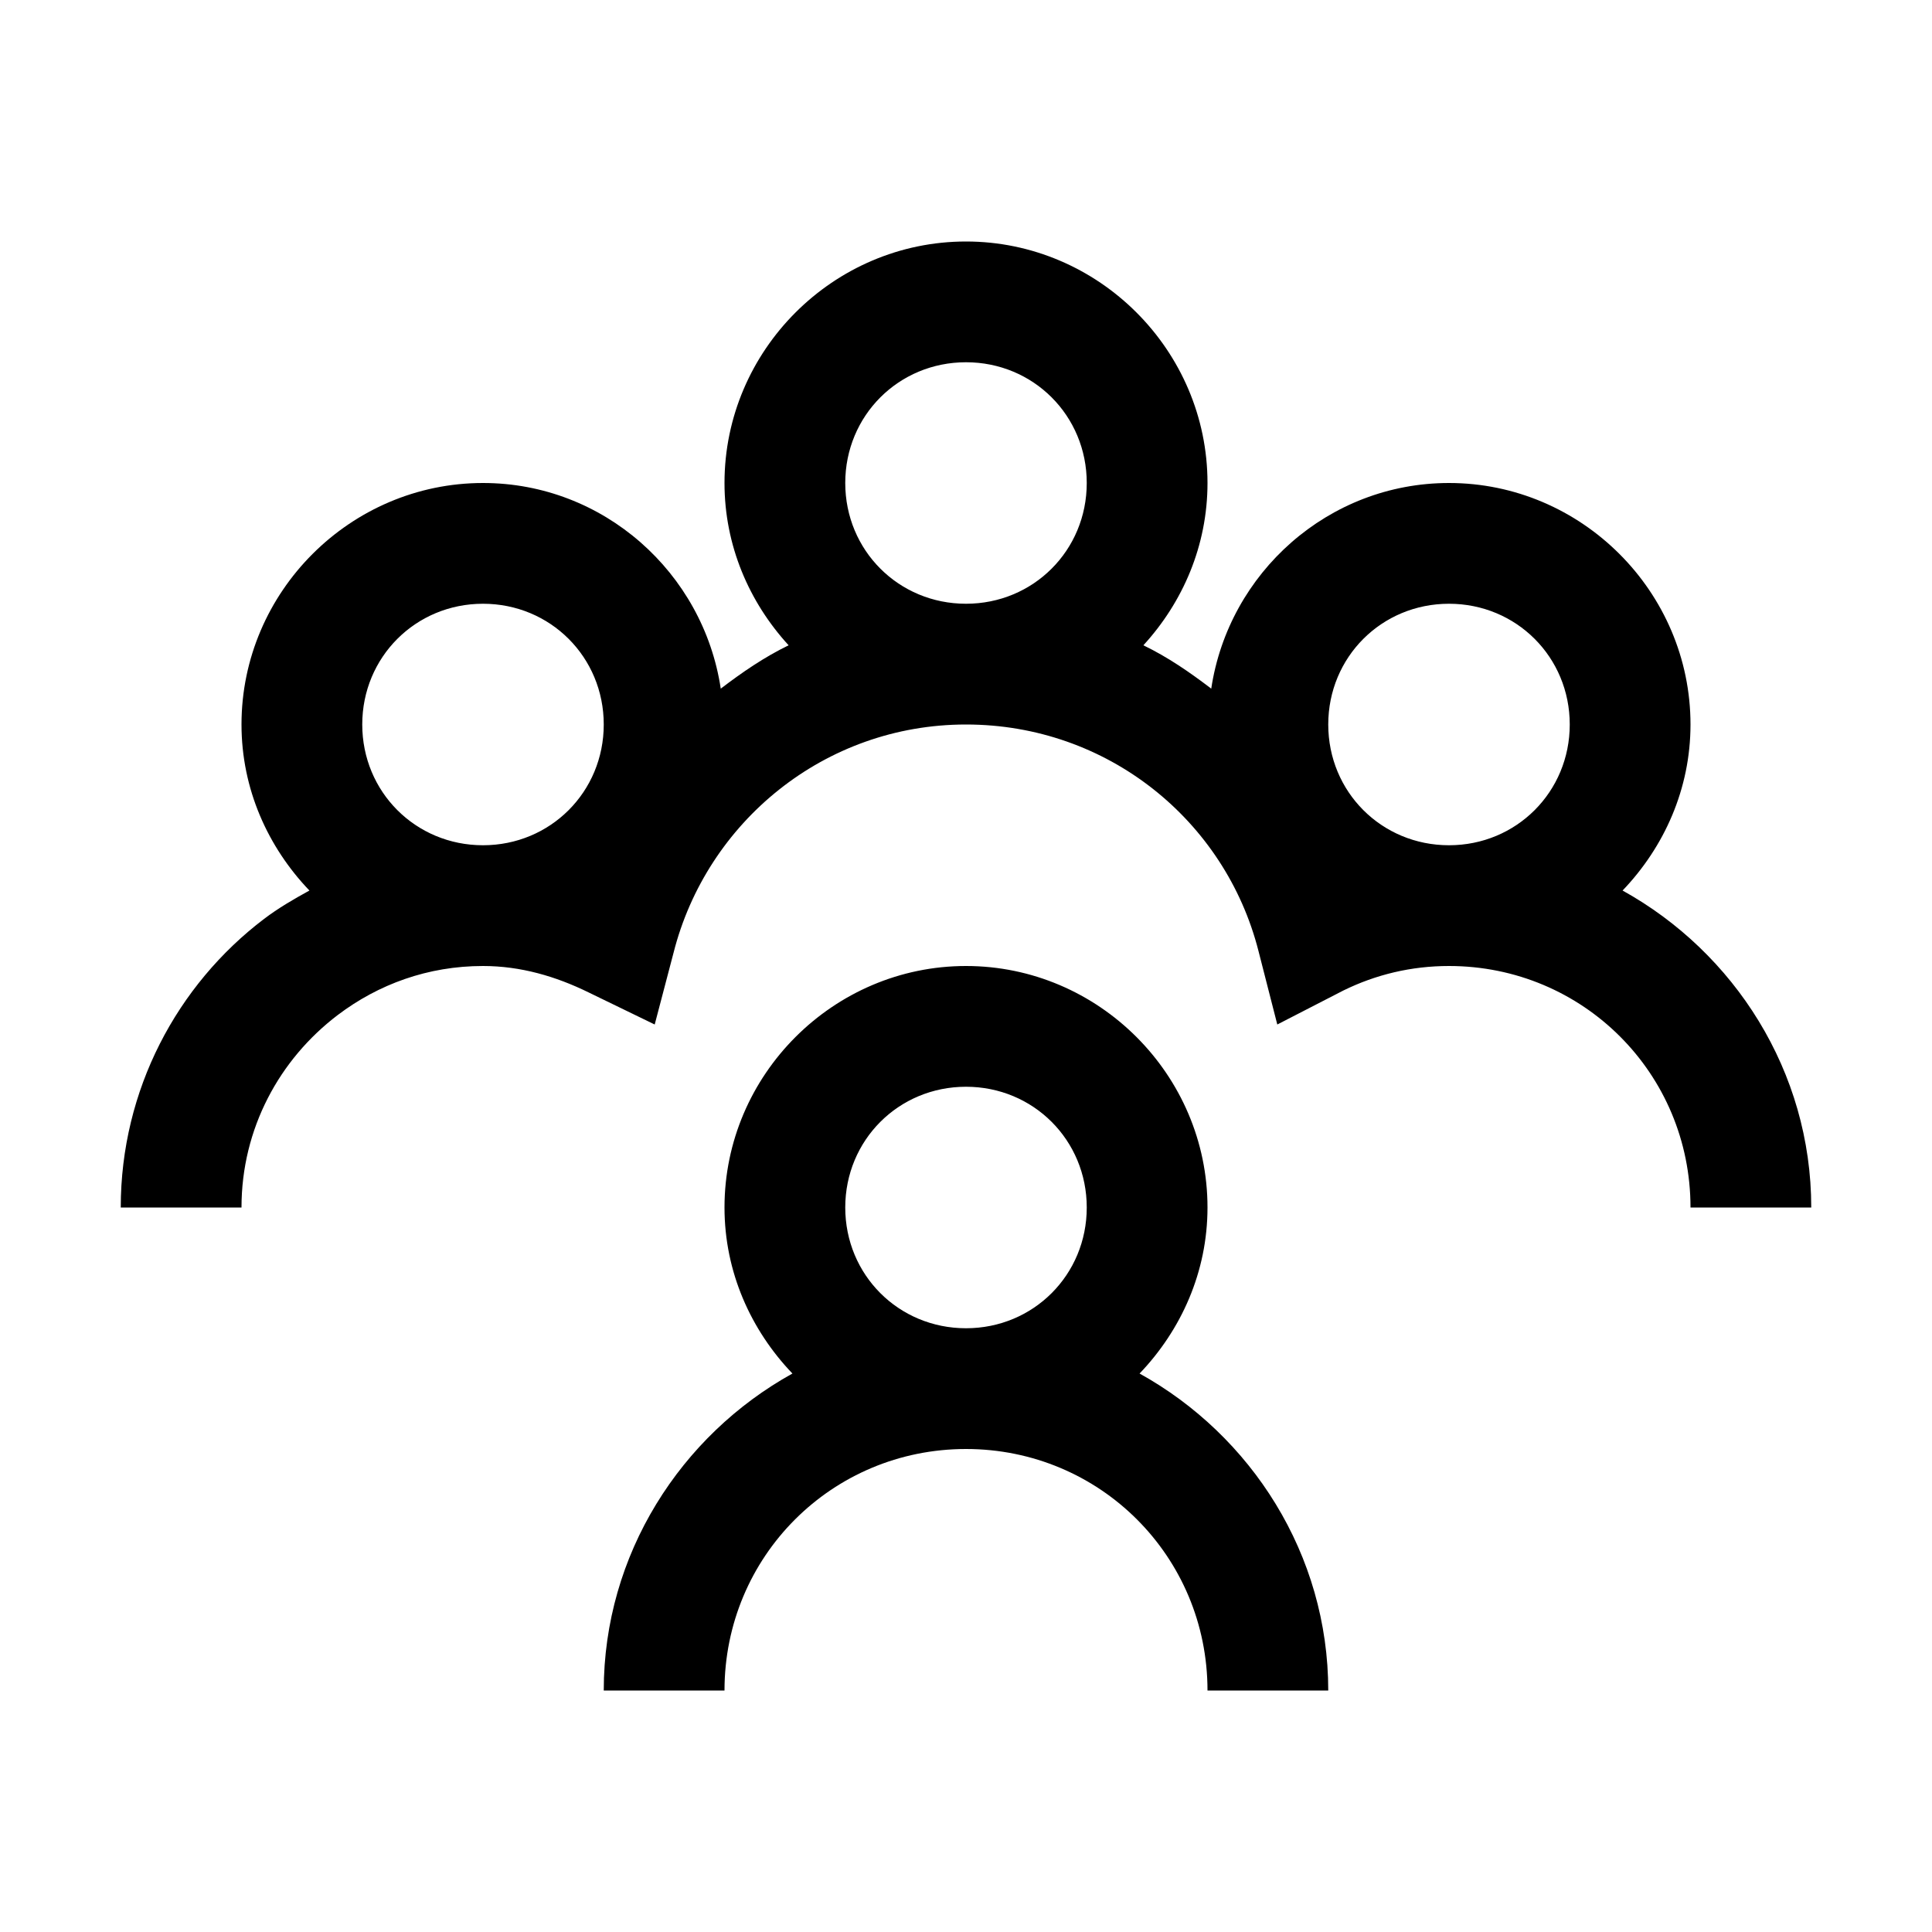 <svg xmlns="http://www.w3.org/2000/svg" viewBox="0 0 32 32" enable-background="new 0 0 32 32">
    <path style="text-indent:0;text-align:start;line-height:normal;text-transform:none;block-progression:tb;-inkscape-font-specification:Bitstream Vera Sans" d="M 16 4 C 13.803 4 12 5.803 12 8 C 12 9.036 12.408 9.974 13.062 10.688 C 12.655 10.886 12.295 11.134 11.938 11.406 C 11.649 9.486 9.997 8 8 8 C 5.803 8 4 9.803 4 12 C 4 13.067 4.436 14.03 5.125 14.75 C 4.866 14.892 4.608 15.042 4.375 15.219 C 2.933 16.313 2 18.053 2 20 L 4 20 C 4 18.691 4.63 17.544 5.594 16.812 C 6.266 16.303 7.088 16 8 16 C 8.621 16 9.204 16.17 9.75 16.438 L 10.844 16.969 L 11.156 15.781 C 11.704 13.617 13.654 12 16 12 C 18.344 12 20.293 13.589 20.844 15.75 L 21.156 16.969 L 22.25 16.406 C 22.788 16.142 23.374 16 24 16 C 26.22 16 28 17.78 28 20 L 30 20 C 30 17.745 28.725 15.775 26.875 14.75 C 27.564 14.03 28 13.067 28 12 C 28 9.803 26.197 8 24 8 C 22.003 8 20.351 9.486 20.062 11.406 C 19.705 11.134 19.345 10.885 18.938 10.688 C 19.592 9.974 20 9.036 20 8 C 20 5.803 18.197 4 16 4 z M 16 6 C 17.116 6 18 6.884 18 8 C 18 9.116 17.116 10 16 10 C 14.884 10 14 9.116 14 8 C 14 6.884 14.884 6 16 6 z M 8 10 C 9.116 10 10 10.884 10 12 C 10 13.116 9.116 14 8 14 C 6.884 14 6 13.116 6 12 C 6 10.884 6.884 10 8 10 z M 24 10 C 25.116 10 26 10.884 26 12 C 26 13.116 25.116 14 24 14 C 22.884 14 22 13.116 22 12 C 22 10.884 22.884 10 24 10 z M 16 16 C 13.803 16 12 17.803 12 20 C 12 21.067 12.436 22.03 13.125 22.75 C 11.275 23.775 10 25.745 10 28 L 12 28 C 12 25.78 13.78 24 16 24 C 18.22 24 20 25.78 20 28 L 22 28 C 22 25.745 20.725 23.775 18.875 22.75 C 19.564 22.03 20 21.067 20 20 C 20 17.803 18.197 16 16 16 z M 16 18 C 17.116 18 18 18.884 18 20 C 18 21.116 17.116 22 16 22 C 14.884 22 14 21.116 14 20 C 14 18.884 14.884 18 16 18 z" color="#000" overflow="visible" enable-background="accumulate" font-family="Bitstream Vera Sans"/>
</svg>